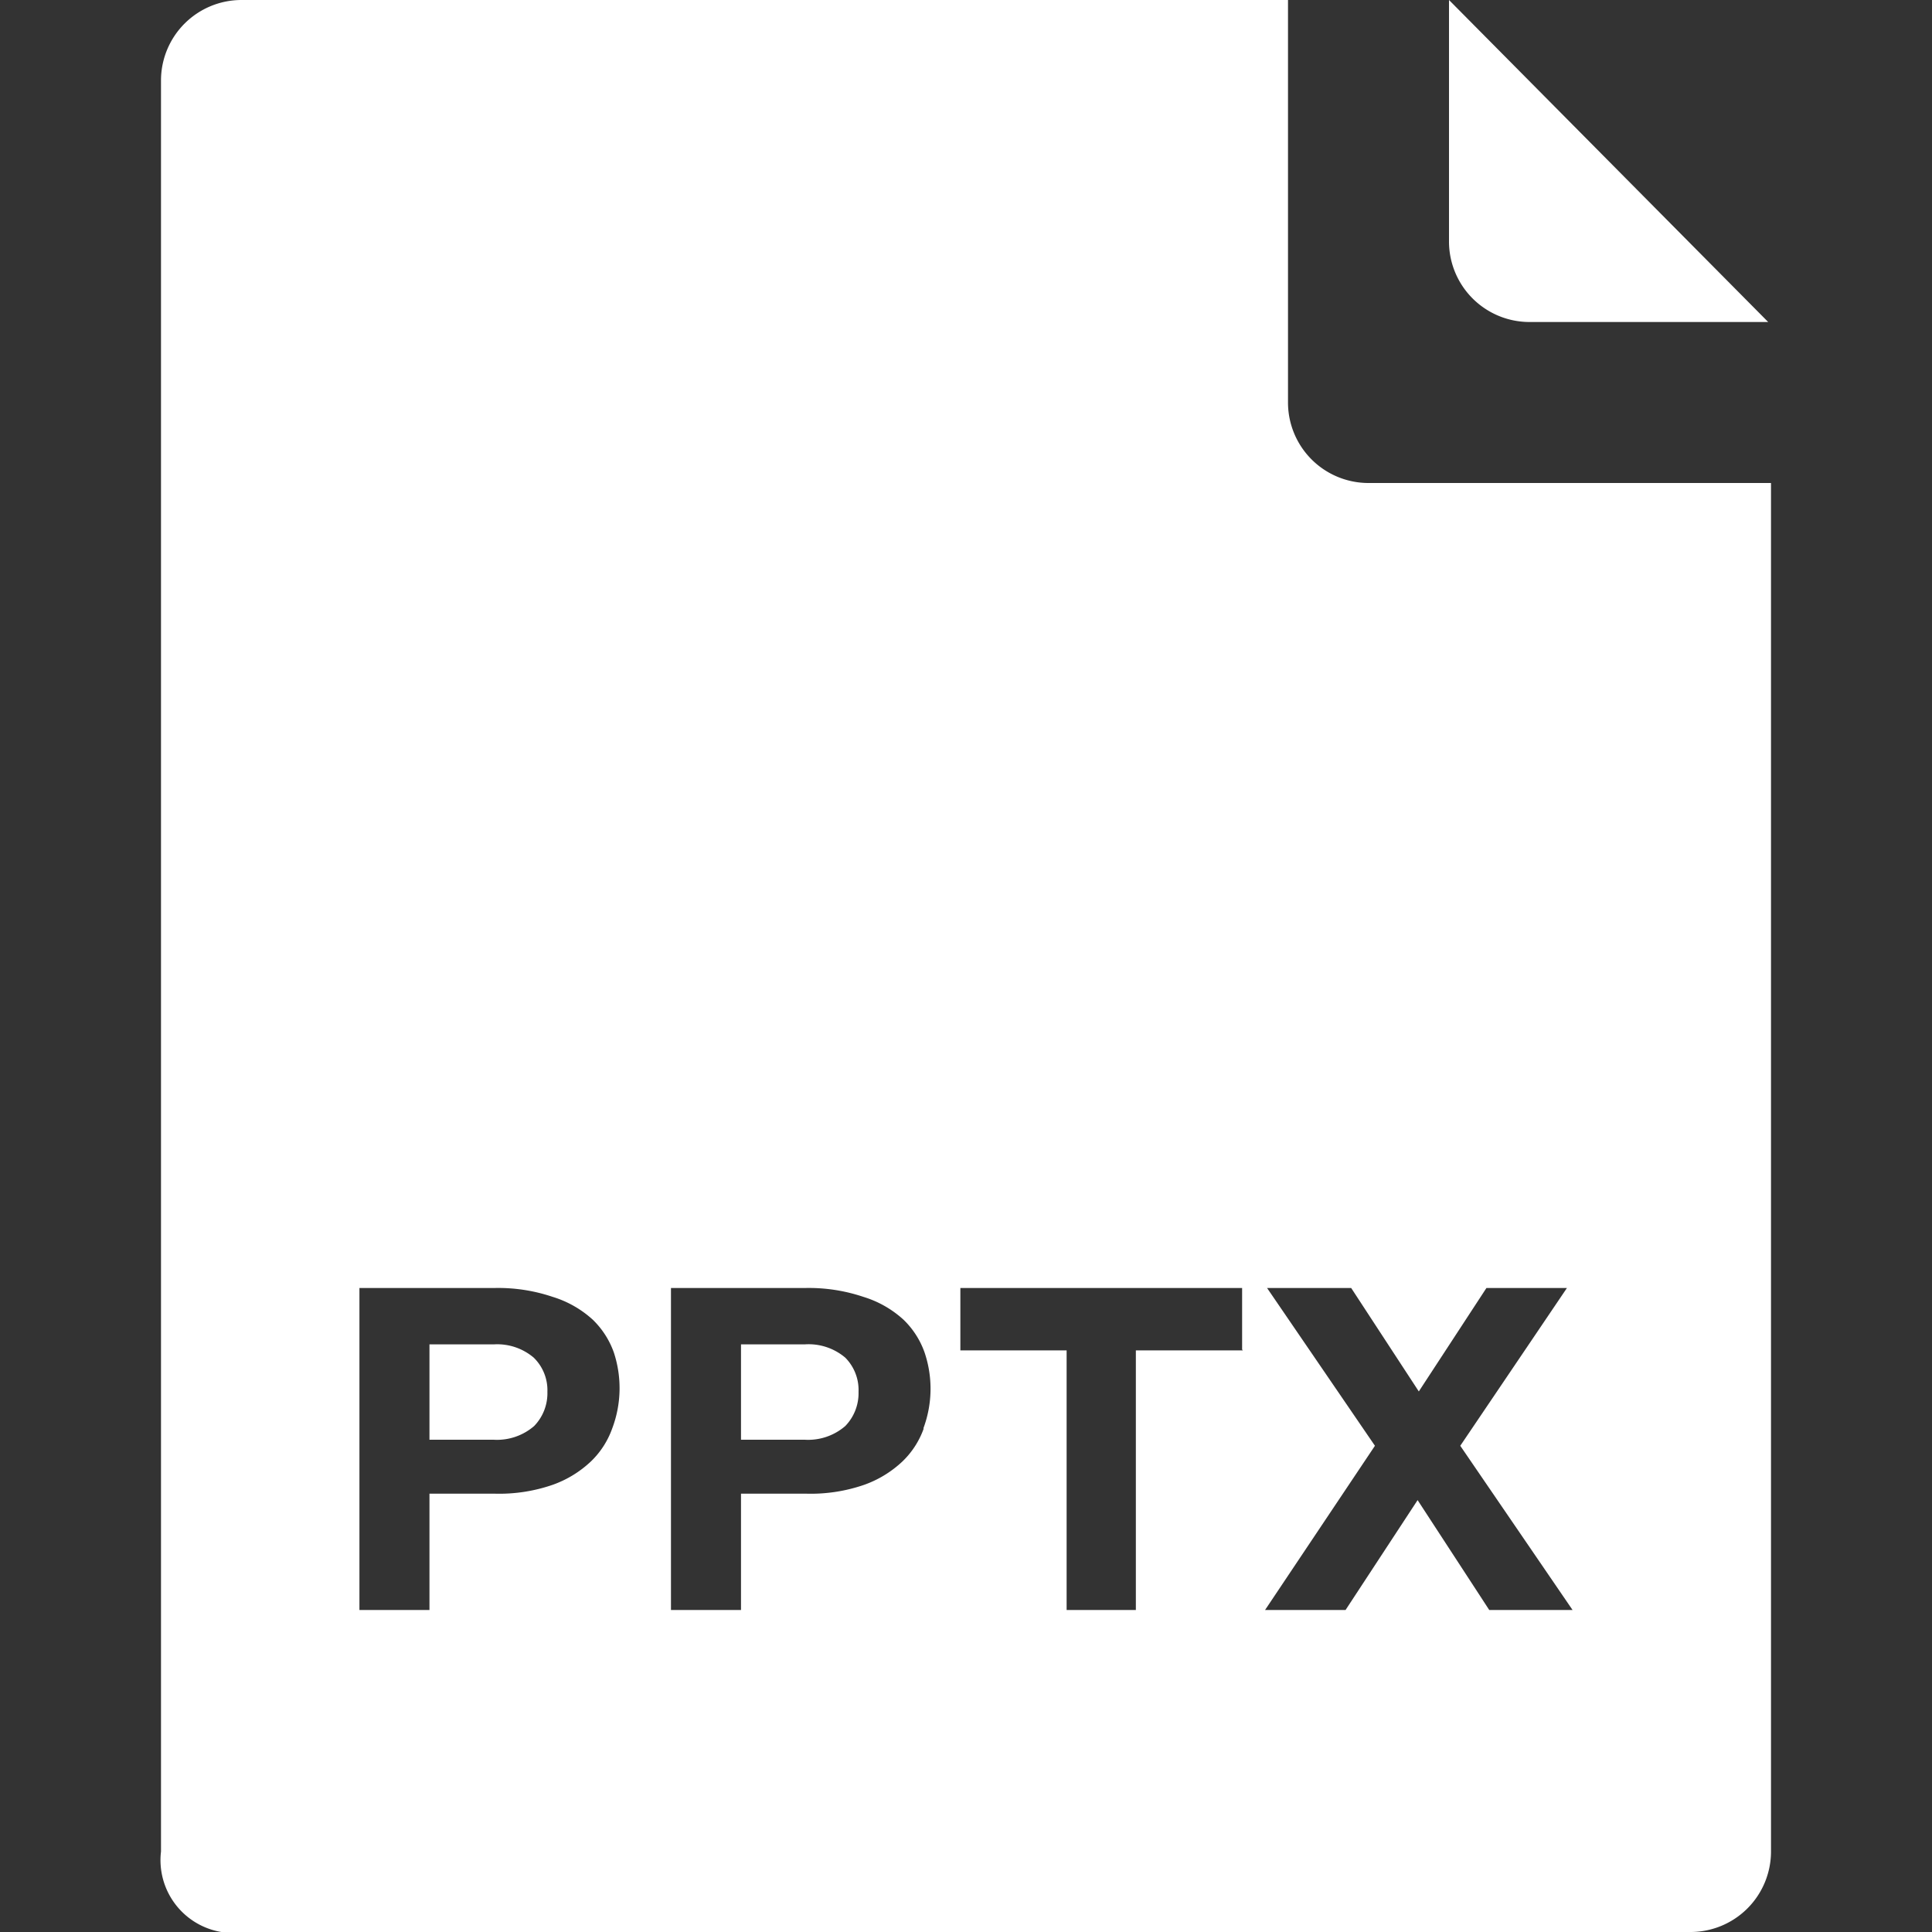 <svg id="fill" xmlns="http://www.w3.org/2000/svg" viewBox="0 0 48 48"><rect x="0" y="0" width="48" height="48" fill="#333333" stroke="none"/><title>Filled_</title><path fill="#fff" d="M43.93,8L36,0V6a2,2,0,0,0,2,2h5.93Z"/><path fill="#fff" d="M12.28,33.4H10.67v2.37h1.6a1.41,1.41,0,0,0,1-.34,1.17,1.17,0,0,0,.33-0.85,1.13,1.13,0,0,0-.34-0.85A1.4,1.4,0,0,0,12.28,33.4Z"/><path fill="#fff" d="M20,33.4H18.41v2.37H20a1.41,1.41,0,0,0,1-.34,1.17,1.17,0,0,0,.33-0.85A1.14,1.14,0,0,0,21,33.73,1.41,1.41,0,0,0,20,33.4Z"/><path fill="#fff" d="M34,12a2,2,0,0,1-2-2V0H6A2,2,0,0,0,4,2V46a1.81,1.81,0,0,0,1.5,2H42a2,2,0,0,0,2-2V12H34ZM15.21,35.49a2.12,2.12,0,0,1-.53.82,2.7,2.7,0,0,1-.95.58,4.06,4.06,0,0,1-1.44.22H10.67V40H8.93V32h3.35a4.23,4.23,0,0,1,1.45.22,2.61,2.61,0,0,1,1,.57,2.12,2.12,0,0,1,.52.81A2.83,2.83,0,0,1,15.21,35.49Zm7.74,0a2.12,2.12,0,0,1-.53.82,2.71,2.71,0,0,1-.95.58,4.06,4.06,0,0,1-1.44.22H18.41V40H16.67V32H20a4.25,4.25,0,0,1,1.45.22,2.6,2.6,0,0,1,1,.57,2.1,2.1,0,0,1,.52.81A2.81,2.81,0,0,1,22.94,35.49Zm7.93-1.94H28.22V40H26.5V33.55H23.86V32h7v1.53ZM37,40l-1.78-2.73L33.43,40h-2l2.73-4.08L31.48,32h2.09l1.68,2.57L36.93,32h2l-2.65,3.92L39.07,40H37Z"/></svg>